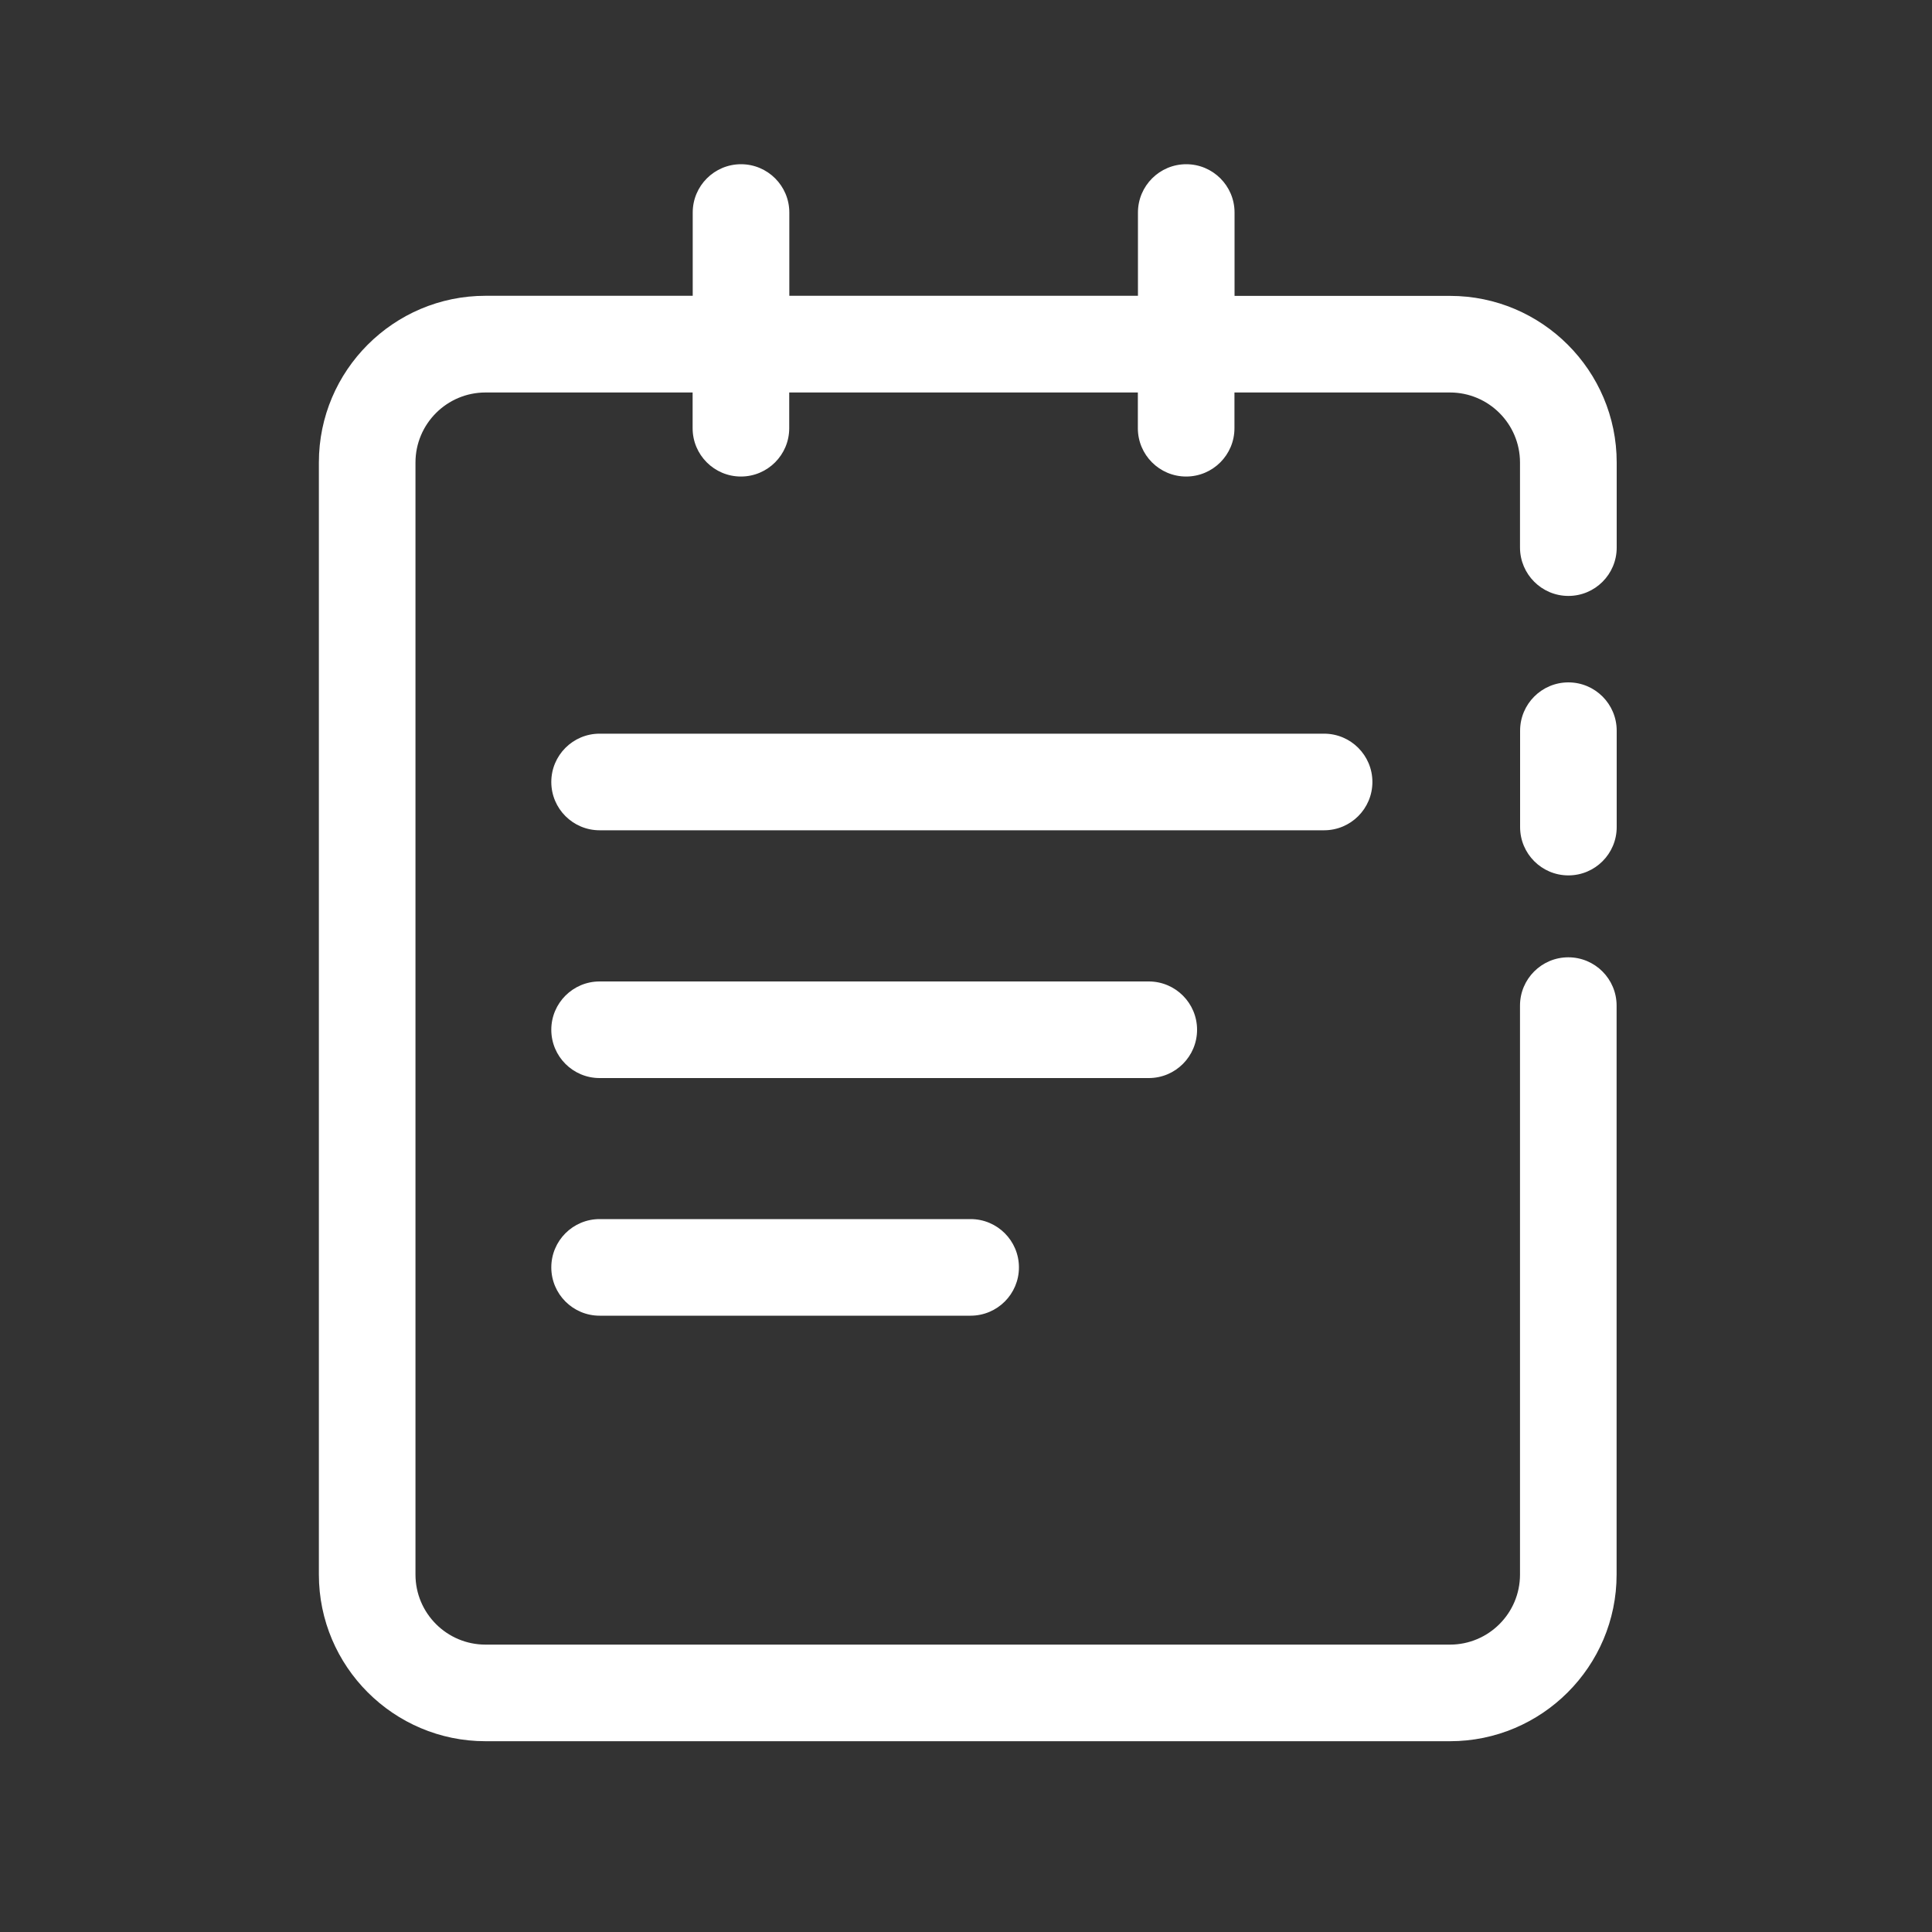 <svg t="1618444712061" class="icon" viewBox="0 0 1024 1024" version="1.1" xmlns="http://www.w3.org/2000/svg" p-id="3486" width="200" height="200"><rect x="0" y="0" width="1024" height="1024" fill="#333333" stroke="none"/><path d="M831.283 463.974c-14.131 0-25.6-11.469-25.6-25.6v-51.098c0-14.131 11.469-25.6 25.6-25.6s25.6 11.469 25.6 25.6v51.098c0 14.131-11.469 25.6-25.6 25.6z" fill="#ffffff" p-id="3487" data-spm-anchor-id="a313x.7781069.0.i0" class="selected"></path><path d="M831.283 315.853c14.131 0 25.6-11.469 25.6-25.6v-45.107c0-48.691-39.629-88.32-88.32-88.32H654.336V112.64c0-14.131-11.469-25.6-25.6-25.6s-25.6 11.469-25.6 25.6v44.134H418.355V112.64c0-14.131-11.469-25.6-25.6-25.6s-25.6 11.469-25.6 25.6v44.134H257.331c-48.691 0-88.32 39.629-88.32 88.32V834.56c0 48.691 39.629 88.32 88.32 88.32h511.181c48.691 0 88.32-39.629 88.32-88.32v-301.568c0-14.131-11.469-25.6-25.6-25.6s-25.6 11.469-25.6 25.6V834.56c0 20.48-16.64 37.12-37.12 37.12H257.331c-20.48 0-37.12-16.64-37.12-37.12V245.146c0-20.48 16.64-37.12 37.12-37.12H367.104v18.944c0 14.131 11.469 25.6 25.6 25.6s25.6-11.469 25.6-25.6v-18.944h184.781v18.944c0 14.131 11.469 25.6 25.6 25.6s25.6-11.469 25.6-25.6v-18.944h114.227c20.48 0 37.12 16.64 37.12 37.12v45.107c0.051 14.131 11.52 25.6 25.651 25.6z" fill="#ffffff" p-id="3488" data-spm-anchor-id="a313x.7781069.0.i2" class="selected"></path><path d="M701.798 440.064h-384c-14.131 0-25.6-11.469-25.6-25.6s11.469-25.6 25.6-25.6h384c14.131 0 25.6 11.469 25.6 25.6s-11.469 25.6-25.6 25.6zM608.87 571.392H317.798c-14.131 0-25.6-11.469-25.6-25.6s11.469-25.6 25.6-25.6h291.072c14.131 0 25.6 11.469 25.6 25.6s-11.469 25.6-25.6 25.6zM514.406 697.344h-196.608c-14.131 0-25.6-11.469-25.6-25.6s11.469-25.6 25.6-25.6h196.659c14.131 0 25.6 11.469 25.6 25.6s-11.469 25.6-25.651 25.6z" fill="#ffffff" p-id="3489" data-spm-anchor-id="a313x.7781069.0.i1" class="selected"></path></svg>